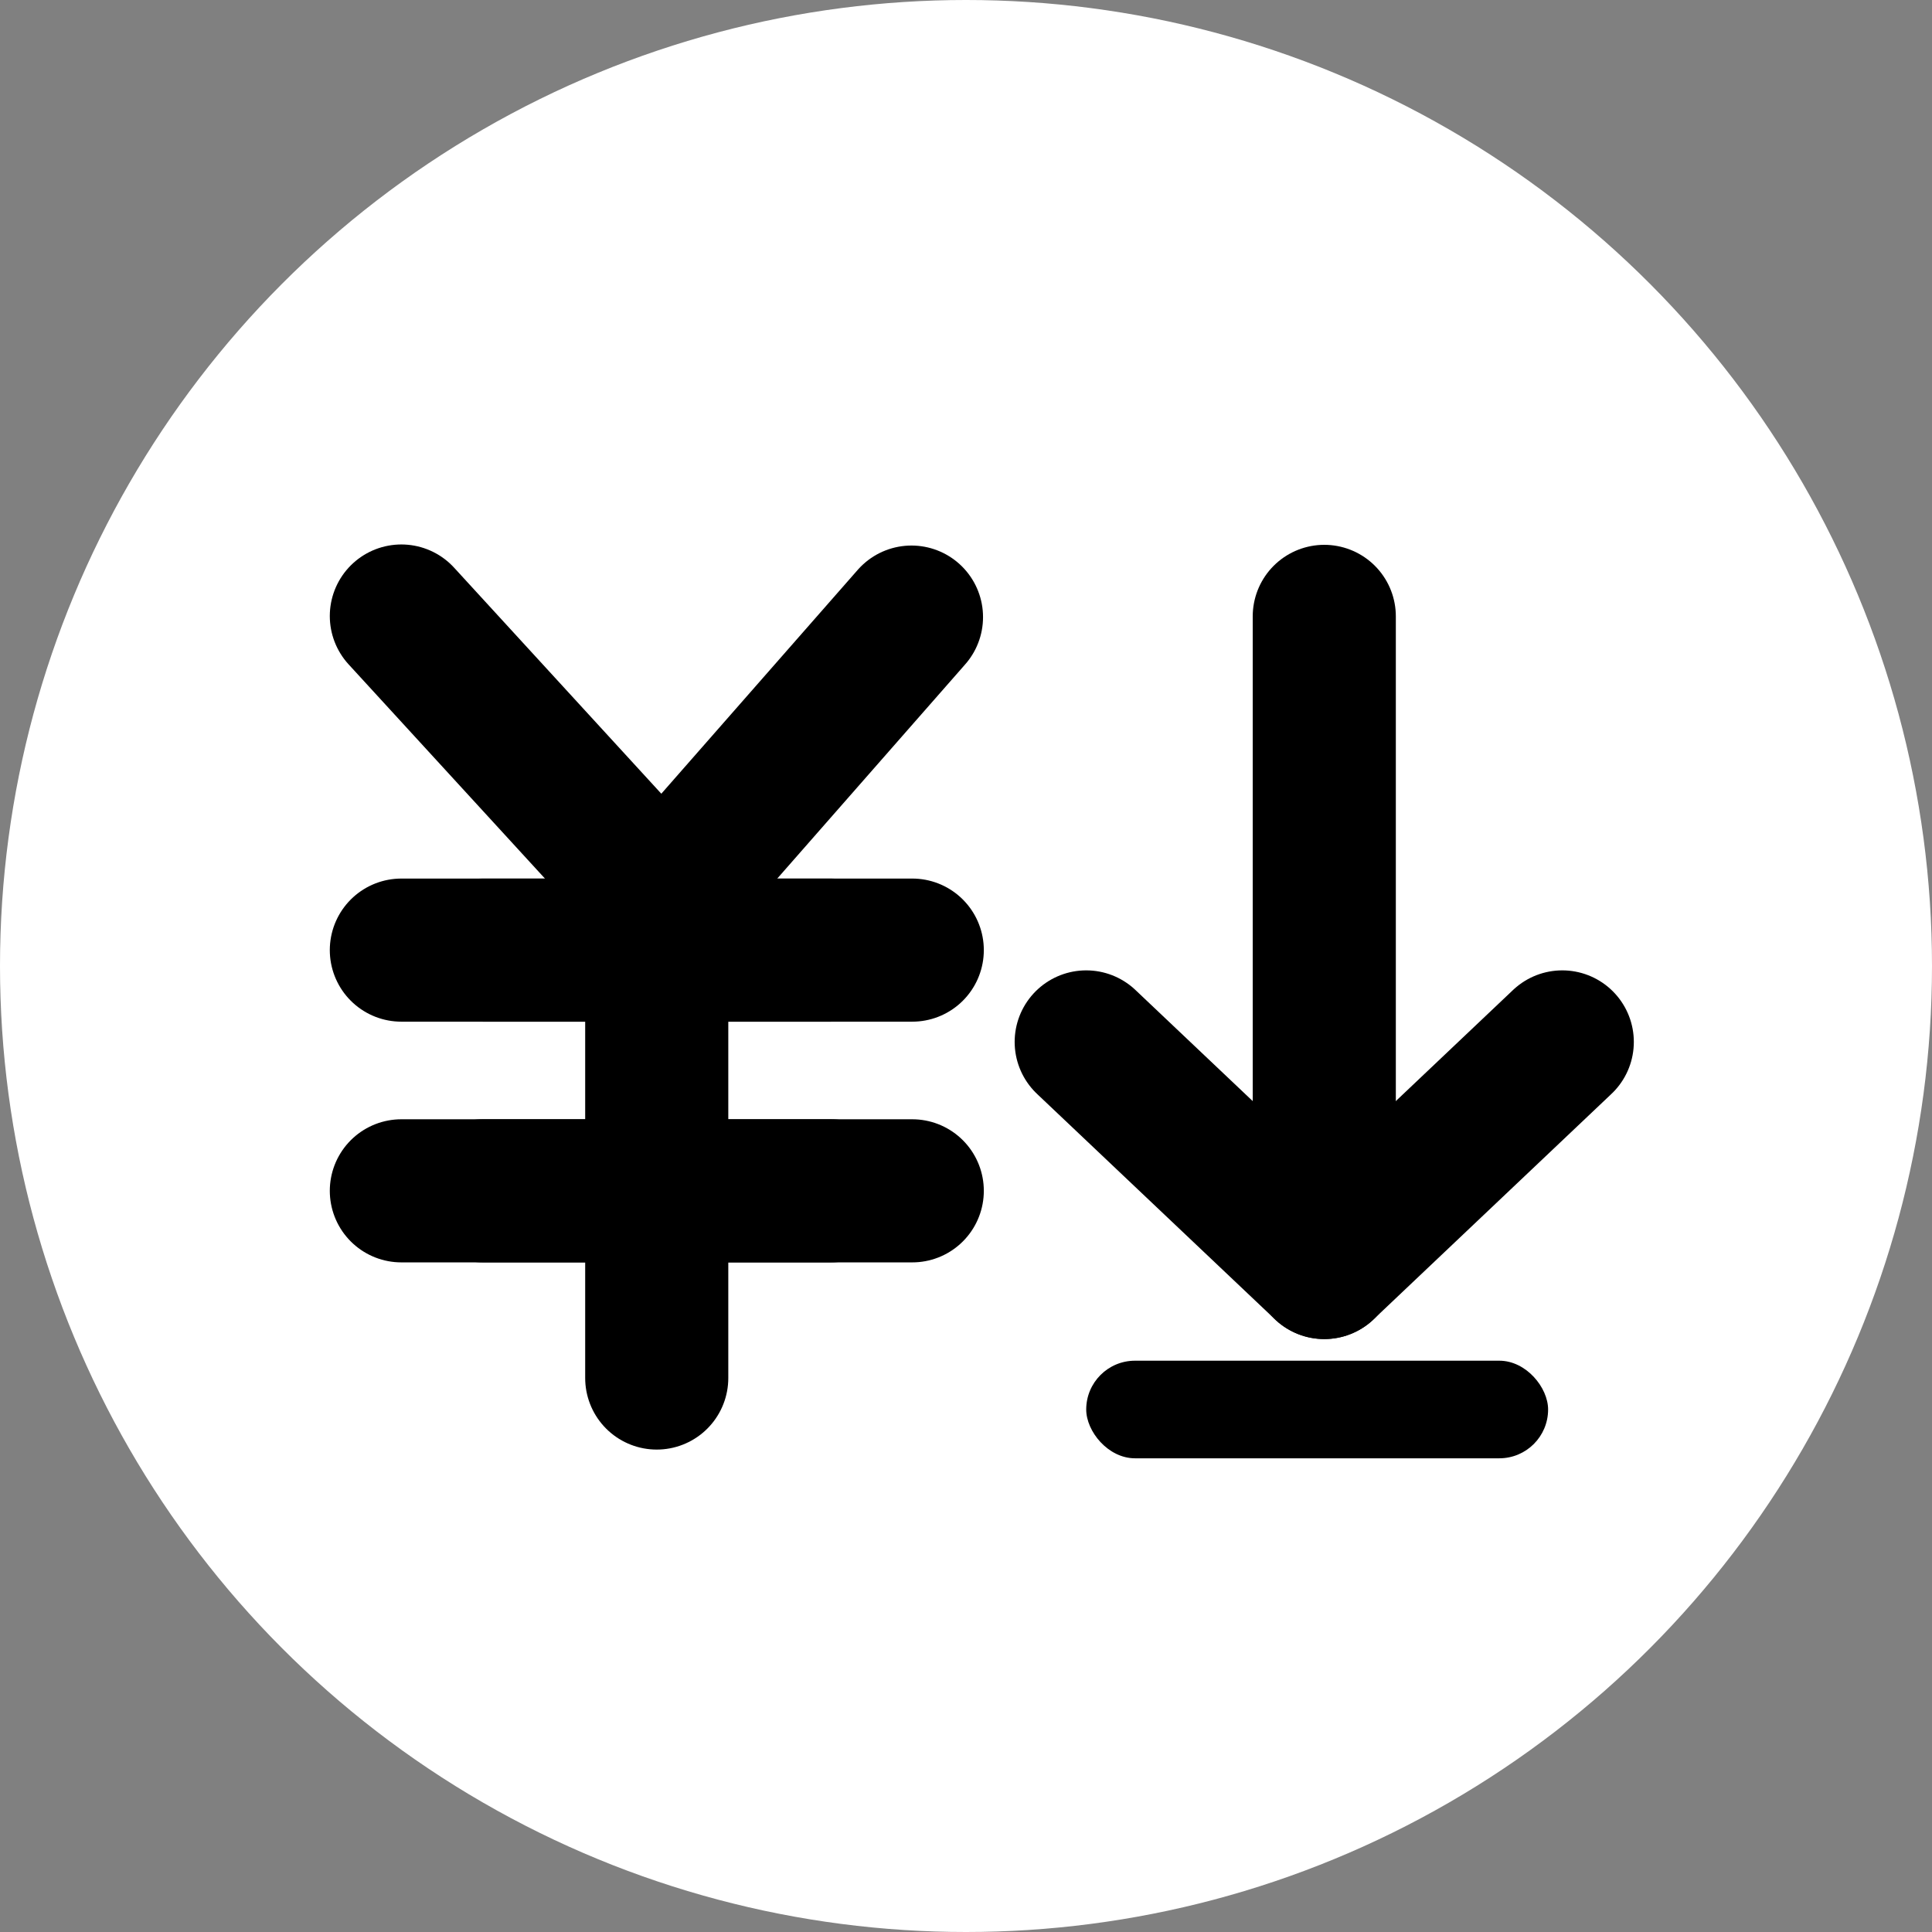 <svg xmlns="http://www.w3.org/2000/svg" width="27" height="27" viewBox="0 0 27 27"><rect x="0" y="0" width="27" height="27" fill="#808080" stroke="none"/><g id="icon-sort-price-asc" transform="translate(-18 -2)"><g><circle cx="13.5" cy="13.5" r="13.5" transform="translate(18 2)" fill="#fff"/><rect width="6.455" height="1.364" rx="0.682" transform="translate(33.18 21.016)"/><g id="_1098_ar_h" data-name="1098_ar_h" transform="translate(33.18 10.609)"><g transform="translate(0 9.105) rotate(-90)"><path d="M0,0H9.1" transform="translate(0 3.327)" fill="none" stroke="#000" stroke-linecap="round" stroke-width="2"/><path d="M3.152,0,0,3.327,3.152,6.653" transform="translate(0.001)" fill="none" stroke="#000" stroke-linecap="round" stroke-linejoin="round" stroke-width="2"/></g></g><g id="yen_hoso" transform="translate(8.18 -3.104)"><path d="M.992,4.568,5,0" transform="translate(17.558 13.728)" fill="none" stroke="#000" stroke-linecap="round" stroke-width="2"/><line x2="4.071" y2="4.441" transform="translate(15.429 13.713)" fill="none" stroke="#000" stroke-linecap="round" stroke-linejoin="round" stroke-width="2"/><line y1="6.699" transform="translate(18.998 17.663)" fill="none" stroke="#000" stroke-linecap="round" stroke-linejoin="round" stroke-width="2"/><line x2="6" transform="translate(15.429 18.382)" fill="none" stroke="#000" stroke-linecap="round" stroke-linejoin="round" stroke-width="2"/><line x2="6" transform="translate(15.429 21.746)" fill="none" stroke="#000" stroke-linecap="round" stroke-linejoin="round" stroke-width="2"/><line x2="6" transform="translate(16.569 18.382)" fill="none" stroke="#000" stroke-linecap="round" stroke-linejoin="round" stroke-width="2"/><line x2="6" transform="translate(16.569 21.746)" fill="none" stroke="#000" stroke-linecap="round" stroke-linejoin="round" stroke-width="2"/></g></g></g></svg>